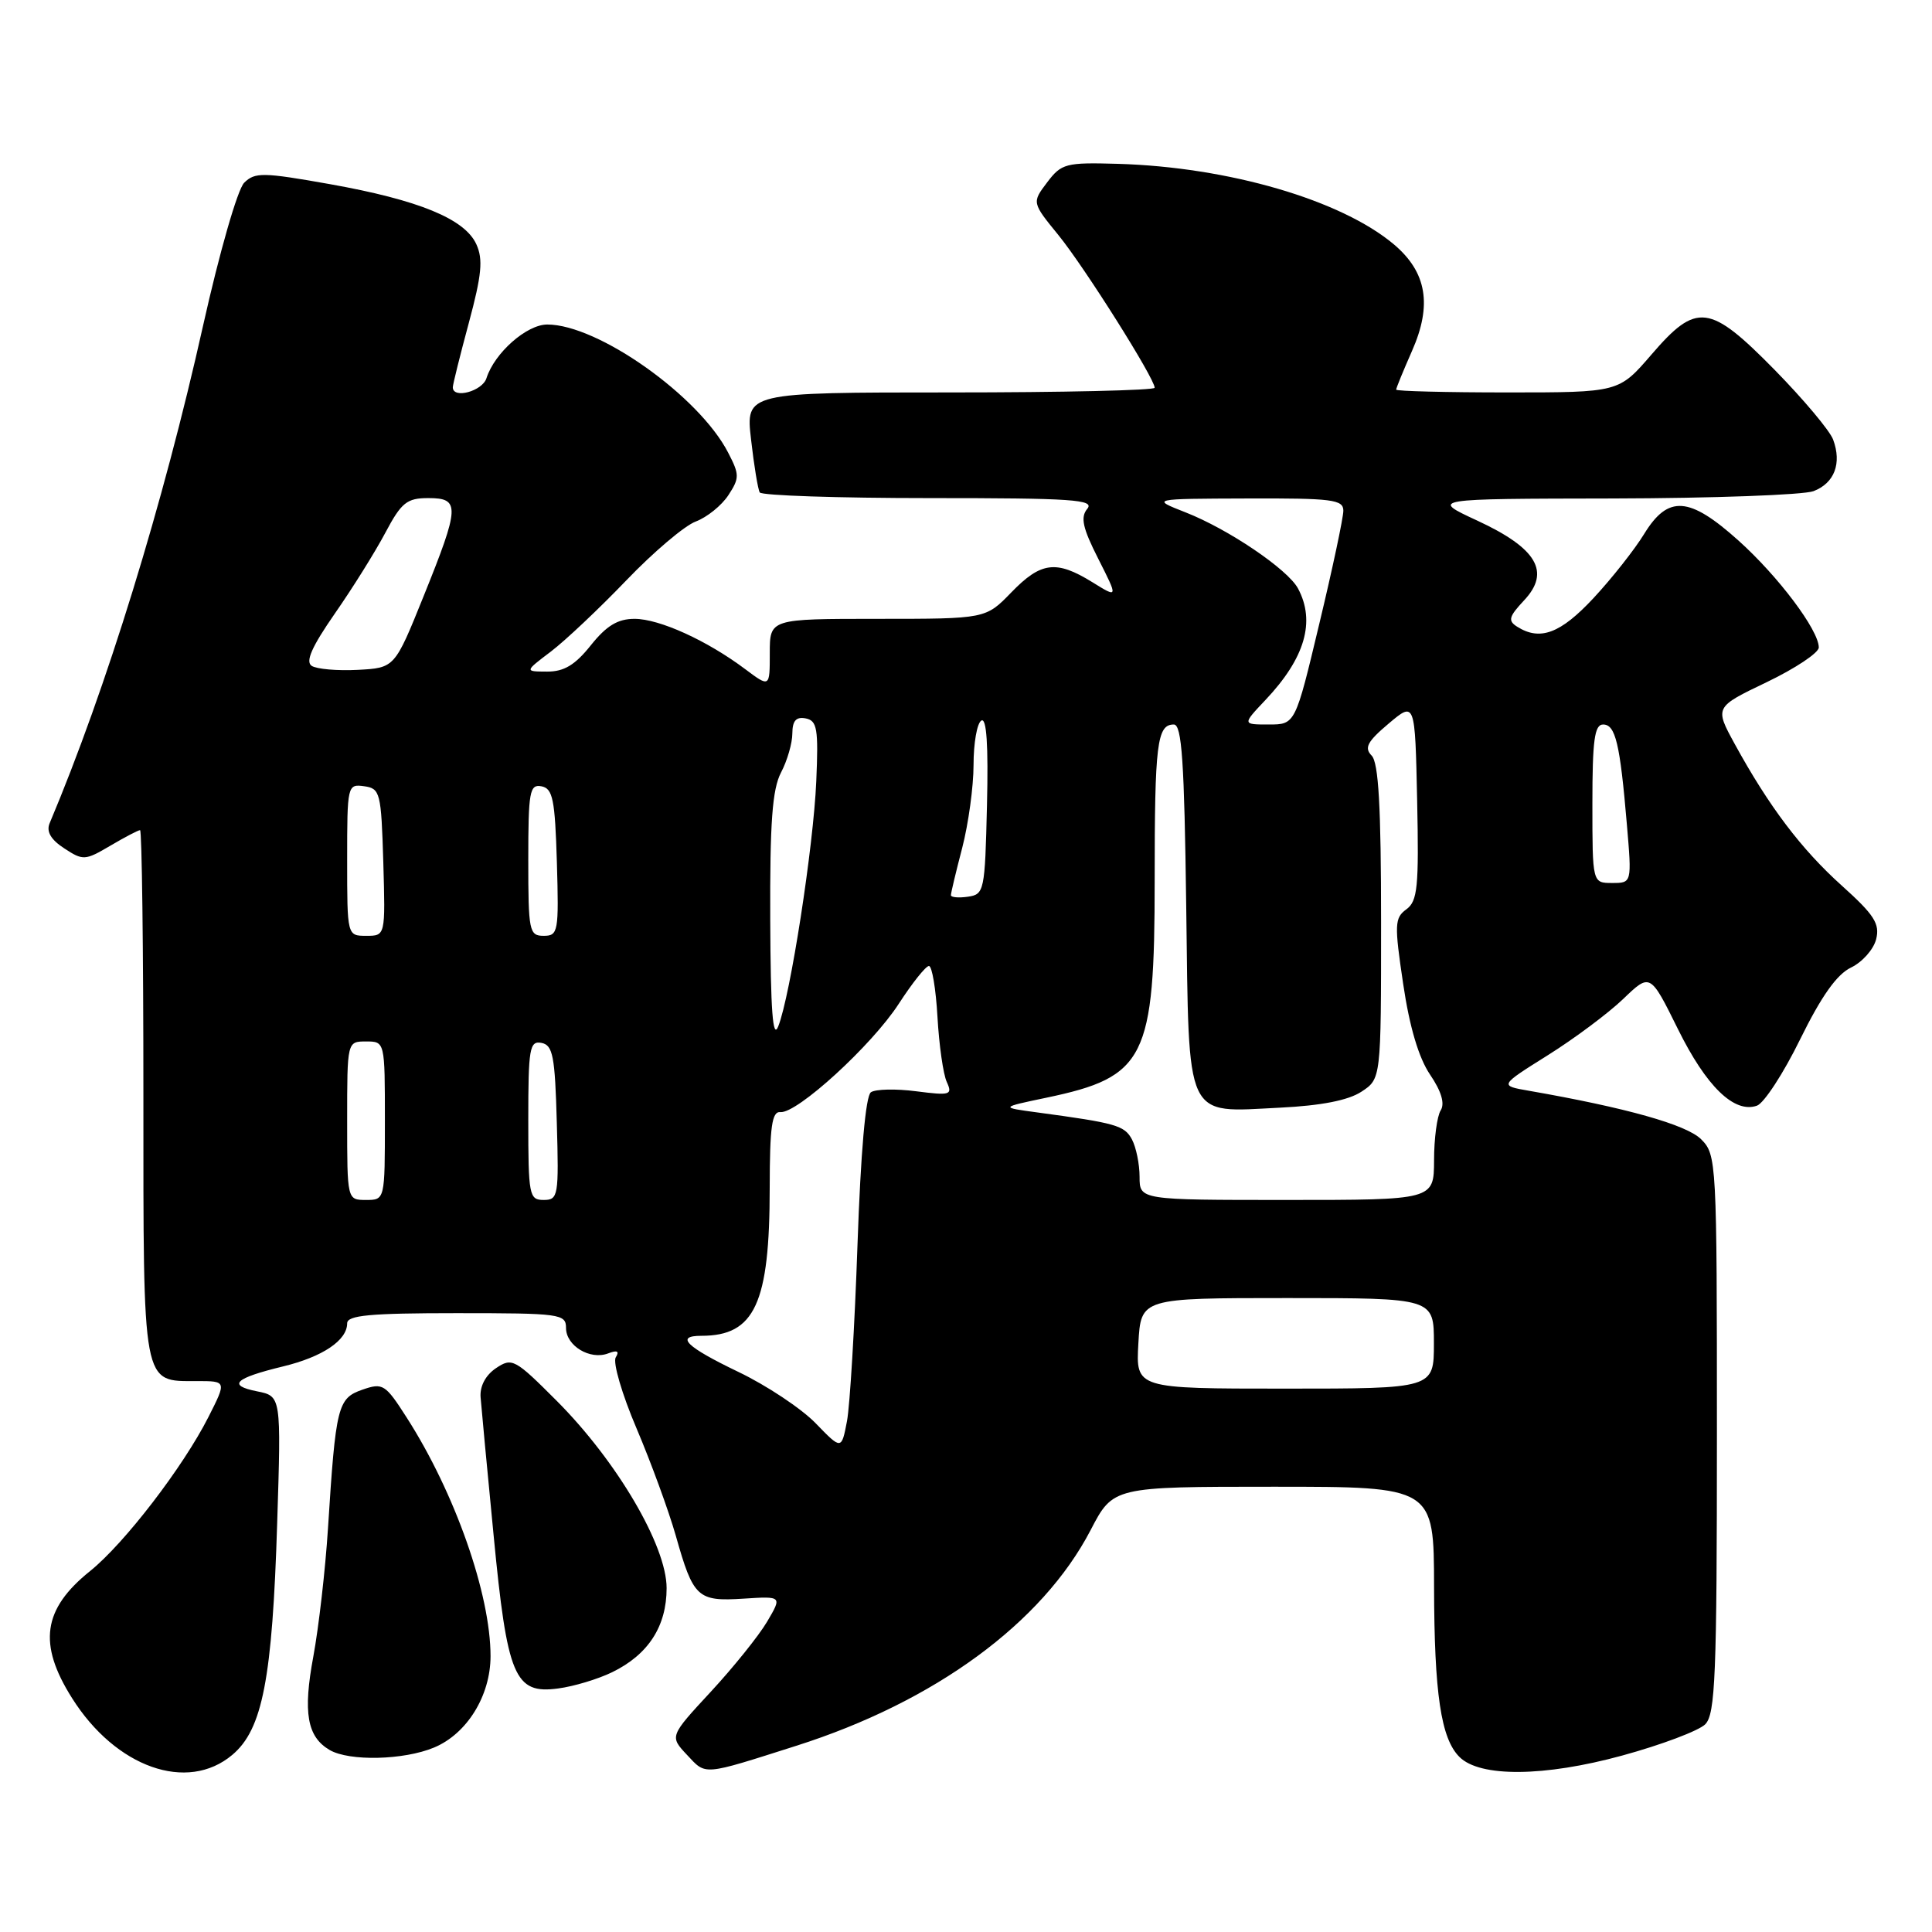 <?xml version="1.0" encoding="UTF-8" standalone="no"?>
<!DOCTYPE svg PUBLIC "-//W3C//DTD SVG 1.1//EN" "http://www.w3.org/Graphics/SVG/1.1/DTD/svg11.dtd" >
<svg xmlns="http://www.w3.org/2000/svg" xmlns:xlink="http://www.w3.org/1999/xlink" version="1.1" viewBox="0 0 256 256">
 <g >
 <path fill="currentColor"
d=" M 30.78 232.53 C 34.79 229.16 36.09 222.45 36.73 201.75 C 37.26 185.00 37.26 185.00 34.07 184.36 C 30.08 183.57 31.07 182.62 37.50 181.06 C 42.75 179.79 46.00 177.60 46.00 175.35 C 46.00 174.28 49.02 174.00 60.50 174.00 C 74.25 174.00 75.00 174.10 75.00 175.96 C 75.00 178.33 78.19 180.25 80.59 179.33 C 81.79 178.87 82.10 179.03 81.59 179.86 C 81.18 180.52 82.42 184.76 84.35 189.28 C 86.27 193.80 88.61 200.20 89.55 203.50 C 91.87 211.71 92.42 212.22 98.51 211.83 C 103.64 211.50 103.64 211.50 101.64 214.89 C 100.54 216.75 97.18 220.93 94.18 224.17 C 88.72 230.07 88.72 230.07 91.04 232.54 C 93.59 235.26 92.99 235.31 105.50 231.33 C 123.86 225.49 138.10 215.06 144.51 202.75 C 147.50 197.00 147.50 197.00 168.75 197.00 C 190.00 197.00 190.00 197.00 190.02 210.25 C 190.05 224.41 190.93 230.36 193.38 232.80 C 196.09 235.52 204.62 235.45 214.95 232.62 C 220.15 231.20 225.10 229.33 225.95 228.48 C 227.29 227.13 227.50 222.03 227.50 189.99 C 227.50 153.78 227.46 153.01 225.40 150.95 C 223.47 149.03 215.49 146.78 202.58 144.53 C 198.67 143.85 198.67 143.85 205.08 139.83 C 208.61 137.62 213.11 134.26 215.08 132.37 C 218.66 128.93 218.66 128.93 222.33 136.35 C 226.09 143.96 229.79 147.56 232.80 146.51 C 233.73 146.19 236.32 142.23 238.53 137.71 C 241.34 132.00 243.39 129.10 245.28 128.20 C 246.77 127.48 248.26 125.80 248.60 124.45 C 249.11 122.41 248.35 121.22 244.07 117.37 C 238.68 112.53 234.39 106.85 229.87 98.60 C 227.19 93.70 227.19 93.70 234.10 90.39 C 237.89 88.57 241.00 86.50 241.00 85.79 C 240.99 83.49 235.63 76.36 230.35 71.62 C 223.83 65.77 221.04 65.57 217.86 70.75 C 216.60 72.81 213.58 76.64 211.15 79.25 C 206.77 83.95 204.07 84.96 201.03 83.04 C 199.78 82.25 199.93 81.71 201.94 79.56 C 205.50 75.78 203.66 72.65 195.74 68.98 C 189.50 66.09 189.50 66.09 213.68 66.05 C 226.99 66.02 238.96 65.58 240.30 65.08 C 243.07 64.02 244.07 61.41 242.90 58.25 C 242.46 57.06 238.98 52.92 235.18 49.04 C 226.52 40.23 224.82 40.01 218.81 47.00 C 214.50 52.00 214.50 52.00 199.75 52.00 C 191.64 52.00 185.00 51.83 185.00 51.63 C 185.00 51.42 185.94 49.13 187.09 46.52 C 189.79 40.42 189.06 36.08 184.72 32.40 C 177.73 26.50 162.80 22.14 148.14 21.71 C 141.21 21.51 140.65 21.66 138.75 24.17 C 136.73 26.84 136.73 26.84 140.26 31.17 C 143.71 35.41 153.00 50.15 153.00 51.38 C 153.00 51.72 140.81 52.00 125.90 52.00 C 98.80 52.00 98.80 52.00 99.52 58.25 C 99.91 61.69 100.43 64.84 100.67 65.25 C 100.92 65.66 111.05 66.00 123.18 66.00 C 142.13 66.00 145.08 66.20 144.07 67.42 C 143.14 68.54 143.45 69.95 145.53 74.05 C 148.17 79.27 148.17 79.27 144.72 77.13 C 139.95 74.19 137.93 74.44 134.00 78.50 C 130.61 82.00 130.61 82.00 116.30 82.00 C 102.00 82.00 102.00 82.00 102.00 86.55 C 102.00 91.10 102.00 91.10 98.75 88.67 C 93.69 84.87 87.37 82.00 84.08 82.00 C 81.86 82.00 80.37 82.90 78.29 85.50 C 76.21 88.11 74.74 89.00 72.50 88.99 C 69.50 88.98 69.50 88.98 73.00 86.33 C 74.92 84.87 79.42 80.62 83.00 76.89 C 86.58 73.16 90.71 69.65 92.20 69.10 C 93.68 68.54 95.62 66.98 96.51 65.62 C 98.00 63.34 98.00 62.90 96.48 59.97 C 92.61 52.47 79.23 43.00 72.52 43.00 C 69.78 43.00 65.53 46.76 64.46 50.11 C 63.92 51.84 60.00 52.90 60.00 51.32 C 60.00 50.94 60.96 47.09 62.13 42.75 C 63.83 36.43 64.03 34.36 63.12 32.37 C 61.59 29.00 55.48 26.50 43.71 24.40 C 34.83 22.82 33.77 22.81 32.35 24.22 C 31.48 25.10 29.09 33.39 26.91 43.14 C 21.64 66.76 14.08 91.29 6.57 109.10 C 6.12 110.19 6.74 111.26 8.51 112.41 C 11.00 114.05 11.28 114.03 14.62 112.06 C 16.54 110.93 18.31 110.00 18.56 110.00 C 18.80 110.00 19.00 125.72 19.00 144.93 C 19.00 184.08 18.80 183.00 26.09 183.00 C 30.03 183.00 30.03 183.00 27.62 187.76 C 24.25 194.41 16.48 204.52 11.93 208.18 C 5.67 213.21 5.01 217.82 9.54 225.00 C 15.33 234.20 24.81 237.56 30.78 232.53 Z  M 57.51 231.56 C 61.88 229.74 64.99 224.70 65.00 219.46 C 65.00 211.24 60.28 197.80 53.88 187.82 C 51.05 183.40 50.73 183.20 48.02 184.14 C 44.74 185.28 44.49 186.31 43.46 202.50 C 43.11 208.00 42.23 215.64 41.52 219.48 C 40.13 226.94 40.69 230.14 43.69 231.89 C 46.30 233.40 53.51 233.23 57.51 231.56 Z  M 81.11 221.58 C 85.90 219.25 88.33 215.50 88.33 210.43 C 88.33 204.83 81.76 193.64 73.79 185.64 C 68.22 180.06 67.85 179.86 65.72 181.29 C 64.34 182.22 63.57 183.68 63.68 185.14 C 63.78 186.44 64.55 194.64 65.40 203.37 C 67.21 222.21 68.18 224.51 73.96 223.73 C 76.03 223.46 79.24 222.49 81.11 221.58 Z  M 108.08 188.59 C 106.20 186.65 101.59 183.58 97.83 181.78 C 90.90 178.45 89.42 177.00 92.95 177.00 C 100.01 177.00 101.99 172.72 101.99 157.36 C 102.00 149.29 102.28 147.25 103.40 147.36 C 105.61 147.58 115.53 138.51 119.09 133.01 C 120.88 130.25 122.67 128.00 123.09 128.00 C 123.50 128.00 124.01 131.04 124.22 134.75 C 124.43 138.46 124.98 142.34 125.45 143.36 C 126.24 145.09 125.93 145.18 121.40 144.60 C 118.71 144.25 116.00 144.31 115.40 144.73 C 114.70 145.22 114.05 152.67 113.62 165.00 C 113.25 175.72 112.62 186.21 112.23 188.31 C 111.50 192.12 111.50 192.12 108.08 188.59 Z  M 150.84 178.00 C 151.18 172.00 151.18 172.00 170.59 172.00 C 190.00 172.00 190.00 172.00 190.00 178.00 C 190.00 184.00 190.00 184.00 170.25 184.00 C 150.50 184.00 150.50 184.00 150.84 178.00 Z  M 46.00 148.50 C 46.00 138.00 46.00 138.00 48.50 138.00 C 51.00 138.00 51.00 138.00 51.00 148.50 C 51.00 159.00 51.00 159.00 48.50 159.00 C 46.00 159.00 46.00 159.00 46.00 148.50 Z  M 70.00 148.43 C 70.00 138.90 70.17 137.89 71.75 138.19 C 73.26 138.48 73.54 139.94 73.78 148.76 C 74.06 158.49 73.97 159.00 72.03 159.00 C 70.12 159.00 70.00 158.39 70.00 148.43 Z  M 151.00 155.93 C 151.00 154.25 150.54 152.02 149.99 150.98 C 149.00 149.13 147.88 148.81 137.50 147.41 C 132.50 146.74 132.50 146.74 138.66 145.45 C 151.79 142.70 153.00 140.28 153.00 116.68 C 153.00 98.52 153.31 96.00 155.54 96.00 C 156.60 96.00 156.93 100.89 157.18 120.08 C 157.56 148.85 156.88 147.40 169.64 146.77 C 175.08 146.50 178.65 145.80 180.39 144.66 C 183.00 142.95 183.00 142.95 183.00 122.18 C 183.00 106.91 182.67 101.06 181.75 100.12 C 180.74 99.09 181.18 98.26 184.00 95.88 C 187.50 92.93 187.50 92.93 187.78 106.08 C 188.02 117.54 187.84 119.40 186.35 120.49 C 184.79 121.63 184.75 122.48 185.93 130.39 C 186.77 136.08 187.99 140.18 189.49 142.39 C 190.99 144.60 191.47 146.22 190.90 147.13 C 190.42 147.88 190.02 150.86 190.02 153.75 C 190.00 159.00 190.00 159.00 170.50 159.00 C 151.00 159.00 151.00 159.00 151.00 155.93 Z  M 102.06 121.86 C 102.01 108.96 102.33 104.59 103.49 102.36 C 104.32 100.79 104.99 98.45 104.99 97.18 C 105.00 95.50 105.49 94.95 106.75 95.19 C 108.28 95.49 108.46 96.55 108.16 103.52 C 107.79 112.19 104.72 131.99 103.12 136.00 C 102.40 137.82 102.11 133.97 102.06 121.86 Z  M 46.00 113.93 C 46.00 104.06 46.04 103.87 48.25 104.18 C 50.38 104.48 50.51 105.00 50.79 114.25 C 51.07 124.00 51.07 124.00 48.54 124.00 C 46.00 124.00 46.00 124.00 46.00 113.93 Z  M 70.00 113.93 C 70.00 104.87 70.18 103.89 71.75 104.19 C 73.25 104.48 73.54 105.92 73.79 114.26 C 74.06 123.48 73.96 124.00 72.04 124.00 C 70.12 124.00 70.00 123.39 70.00 113.93 Z  M 126.00 118.62 C 126.00 118.33 126.67 115.51 127.50 112.34 C 128.32 109.17 129.00 104.23 129.00 101.35 C 129.00 98.47 129.46 95.83 130.03 95.48 C 130.73 95.05 130.97 98.73 130.78 106.67 C 130.51 118.08 130.42 118.51 128.25 118.82 C 127.01 119.00 126.00 118.90 126.00 118.62 Z  M 211.00 106.50 C 211.00 98.09 211.28 96.00 212.42 96.00 C 214.06 96.00 214.66 98.50 215.57 109.25 C 216.23 117.00 216.23 117.00 213.62 117.00 C 211.00 117.00 211.00 117.00 211.00 106.50 Z  M 167.68 92.75 C 172.92 87.21 174.34 82.36 171.99 77.97 C 170.62 75.43 162.76 70.11 157.09 67.89 C 152.50 66.09 152.50 66.09 165.25 66.05 C 176.52 66.01 178.00 66.19 178.00 67.67 C 178.00 68.59 176.57 75.34 174.81 82.67 C 171.63 96.00 171.63 96.00 168.12 96.00 C 164.61 96.00 164.61 96.00 167.68 92.75 Z  M 41.30 88.23 C 40.44 87.67 41.32 85.69 44.36 81.31 C 46.71 77.94 49.72 73.12 51.06 70.59 C 53.19 66.58 53.91 66.00 56.75 66.00 C 60.99 66.00 60.94 67.08 56.13 79.00 C 52.30 88.50 52.30 88.50 47.40 88.76 C 44.70 88.90 41.96 88.66 41.30 88.23 Z "/>
</g>
</svg>